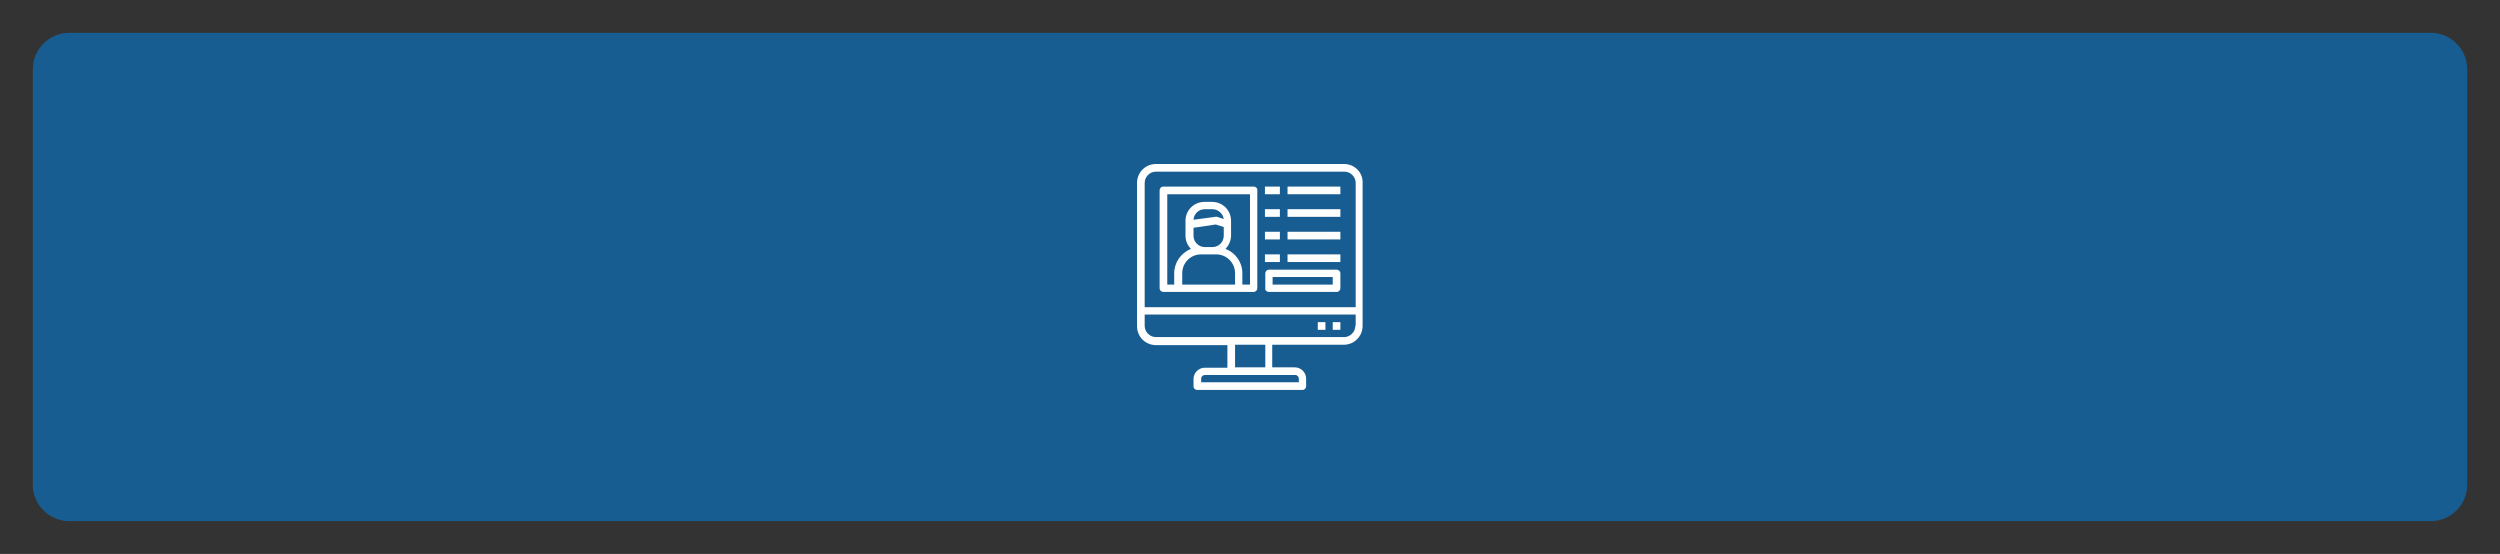 <?xml version="1.0" encoding="utf-8"?>
<!-- Generator: Adobe Illustrator 24.0.2, SVG Export Plug-In . SVG Version: 6.00 Build 0)  -->
<svg version="1.1" id="Layer_1" xmlns="http://www.w3.org/2000/svg" xmlns:xlink="http://www.w3.org/1999/xlink" x="0px" y="0px"
	 viewBox="0 0 686 152" style="enable-background:new 0 0 686 152;" xml:space="preserve">
<rect x="0" y="0" width="686" height="152" fill="#333333" stroke="none"/>
<style type="text/css">
	.st0{fill:#185D92;}
	.st1{fill:#FFFFFF;}
</style>
<g id="Group_912" transform="translate(-198 -713)">
	<g transform="matrix(1, 0, 0, 1, 198, 713)">
		<path id="Rectangle_937-2" class="st0" d="M19,9h648c5.5,0,10,4.5,10,10v114c0,5.5-4.5,10-10,10H19c-5.5,0-10-4.5-10-10V19
			C9,13.5,13.5,9,19,9z"/>
	</g>
	<g id="Group_780" transform="translate(-12429 -432)">
		<g id="Group_778" transform="translate(12939 1190)">
			<path id="Path_230" class="st1" d="M56.8,0H5.2C2.3,0,0,2.3,0,5.2v39.3c0,2.9,2.3,5.2,5.2,5.2h19.6v6.2h-6.2
				c-1.7,0-3.1,1.4-3.1,3.1V61c0,0.6,0.5,1,1,1h0h28.9c0.6,0,1-0.5,1-1c0,0,0,0,0,0v-2.1c0-1.7-1.4-3.1-3.1-3.1h-6.2v-6.2h19.6
				c2.9,0,5.2-2.3,5.2-5.2V5.2C62,2.3,59.7,0,56.8,0z M43.4,57.9c0.6,0,1,0.5,1,1v1H17.6v-1c0-0.6,0.5-1,1-1h0H43.4z M26.9,55.8
				v-6.2h8.3v6.2H26.9z M59.9,44.4c0,1.7-1.4,3.1-3.1,3.1H5.2c-1.7,0-3.1-1.4-3.1-3.1v-3.1h57.9V44.4z M59.9,39.3H2.1V5.2
				c0-1.7,1.4-3.1,3.1-3.1h51.7c1.7,0,3.1,1.4,3.1,3.1V39.3z"/>
			<path id="Path_231" class="st1" d="M53.7,43.4h2.1v2.1h-2.1V43.4z"/>
			<path id="Path_232" class="st1" d="M49.6,43.4h2.1v2.1h-2.1V43.4z"/>
			<path id="Path_233" class="st1" d="M32,6.2H7.2c-0.6,0-1,0.5-1,1l0,0v26.9c0,0.6,0.5,1,1,1h0H32c0.6,0,1-0.5,1-1c0,0,0,0,0,0V7.2
				C33.1,6.7,32.6,6.2,32,6.2C32,6.2,32,6.2,32,6.2z M26.9,33.1H12.4V30c0-2.9,2.3-5.2,5.2-5.2l0,0h4.1c2.9,0,5.2,2.3,5.2,5.2V33.1z
				 M21.6,16.6l2.2,0.7v2.4c0,1.7-1.4,3.1-3.1,3.1h-2.1c-1.7,0-3.1-1.4-3.1-3.1v-2.2L21.6,16.6z M15.5,15.3c0.1-1.6,1.4-2.9,3.1-2.9
				h2.1c1.5,0,2.9,1.2,3.1,2.7L22,14.5c-0.2,0-0.3-0.1-0.5,0L15.5,15.3z M31,33.1h-2.1V30c0-3-1.8-5.6-4.6-6.7
				c0.9-1,1.5-2.3,1.5-3.6v-4.1c0-2.9-2.3-5.2-5.2-5.2h-2.1c-2.9,0-5.2,2.3-5.2,5.2v4.1c0,1.3,0.5,2.6,1.5,3.6
				c-2.8,1.1-4.6,3.8-4.6,6.7v3.1H8.3V8.3H31V33.1z"/>
			<path id="Path_234" class="st1" d="M36.2,35.1h18.6c0.6,0,1-0.5,1-1c0,0,0,0,0,0V30c0-0.6-0.5-1-1-1c0,0,0,0,0,0H36.2
				c-0.6,0-1,0.5-1,1v4.1C35.1,34.7,35.6,35.1,36.2,35.1C36.2,35.1,36.2,35.1,36.2,35.1z M37.2,31h16.5v2.1H37.2L37.2,31z"/>
			<path id="Path_235" class="st1" d="M35.1,6.2h4.1v2.1h-4.1V6.2z"/>
			<path id="Path_236" class="st1" d="M41.3,6.2h14.5v2.1H41.3V6.2z"/>
			<path id="Path_237" class="st1" d="M35.1,12.4h4.1v2.1h-4.1V12.4z"/>
			<path id="Path_238" class="st1" d="M41.3,12.4h14.5v2.1H41.3V12.4z"/>
			<path id="Path_239" class="st1" d="M35.1,18.6h4.1v2.1h-4.1V18.6z"/>
			<path id="Path_240" class="st1" d="M41.3,18.6h14.5v2.1H41.3V18.6z"/>
			<path id="Path_241" class="st1" d="M35.1,24.8h4.1v2.1h-4.1V24.8z"/>
			<path id="Path_242" class="st1" d="M41.3,24.8h14.5v2.1H41.3V24.8z"/>
		</g>
	</g>
</g>
</svg>
